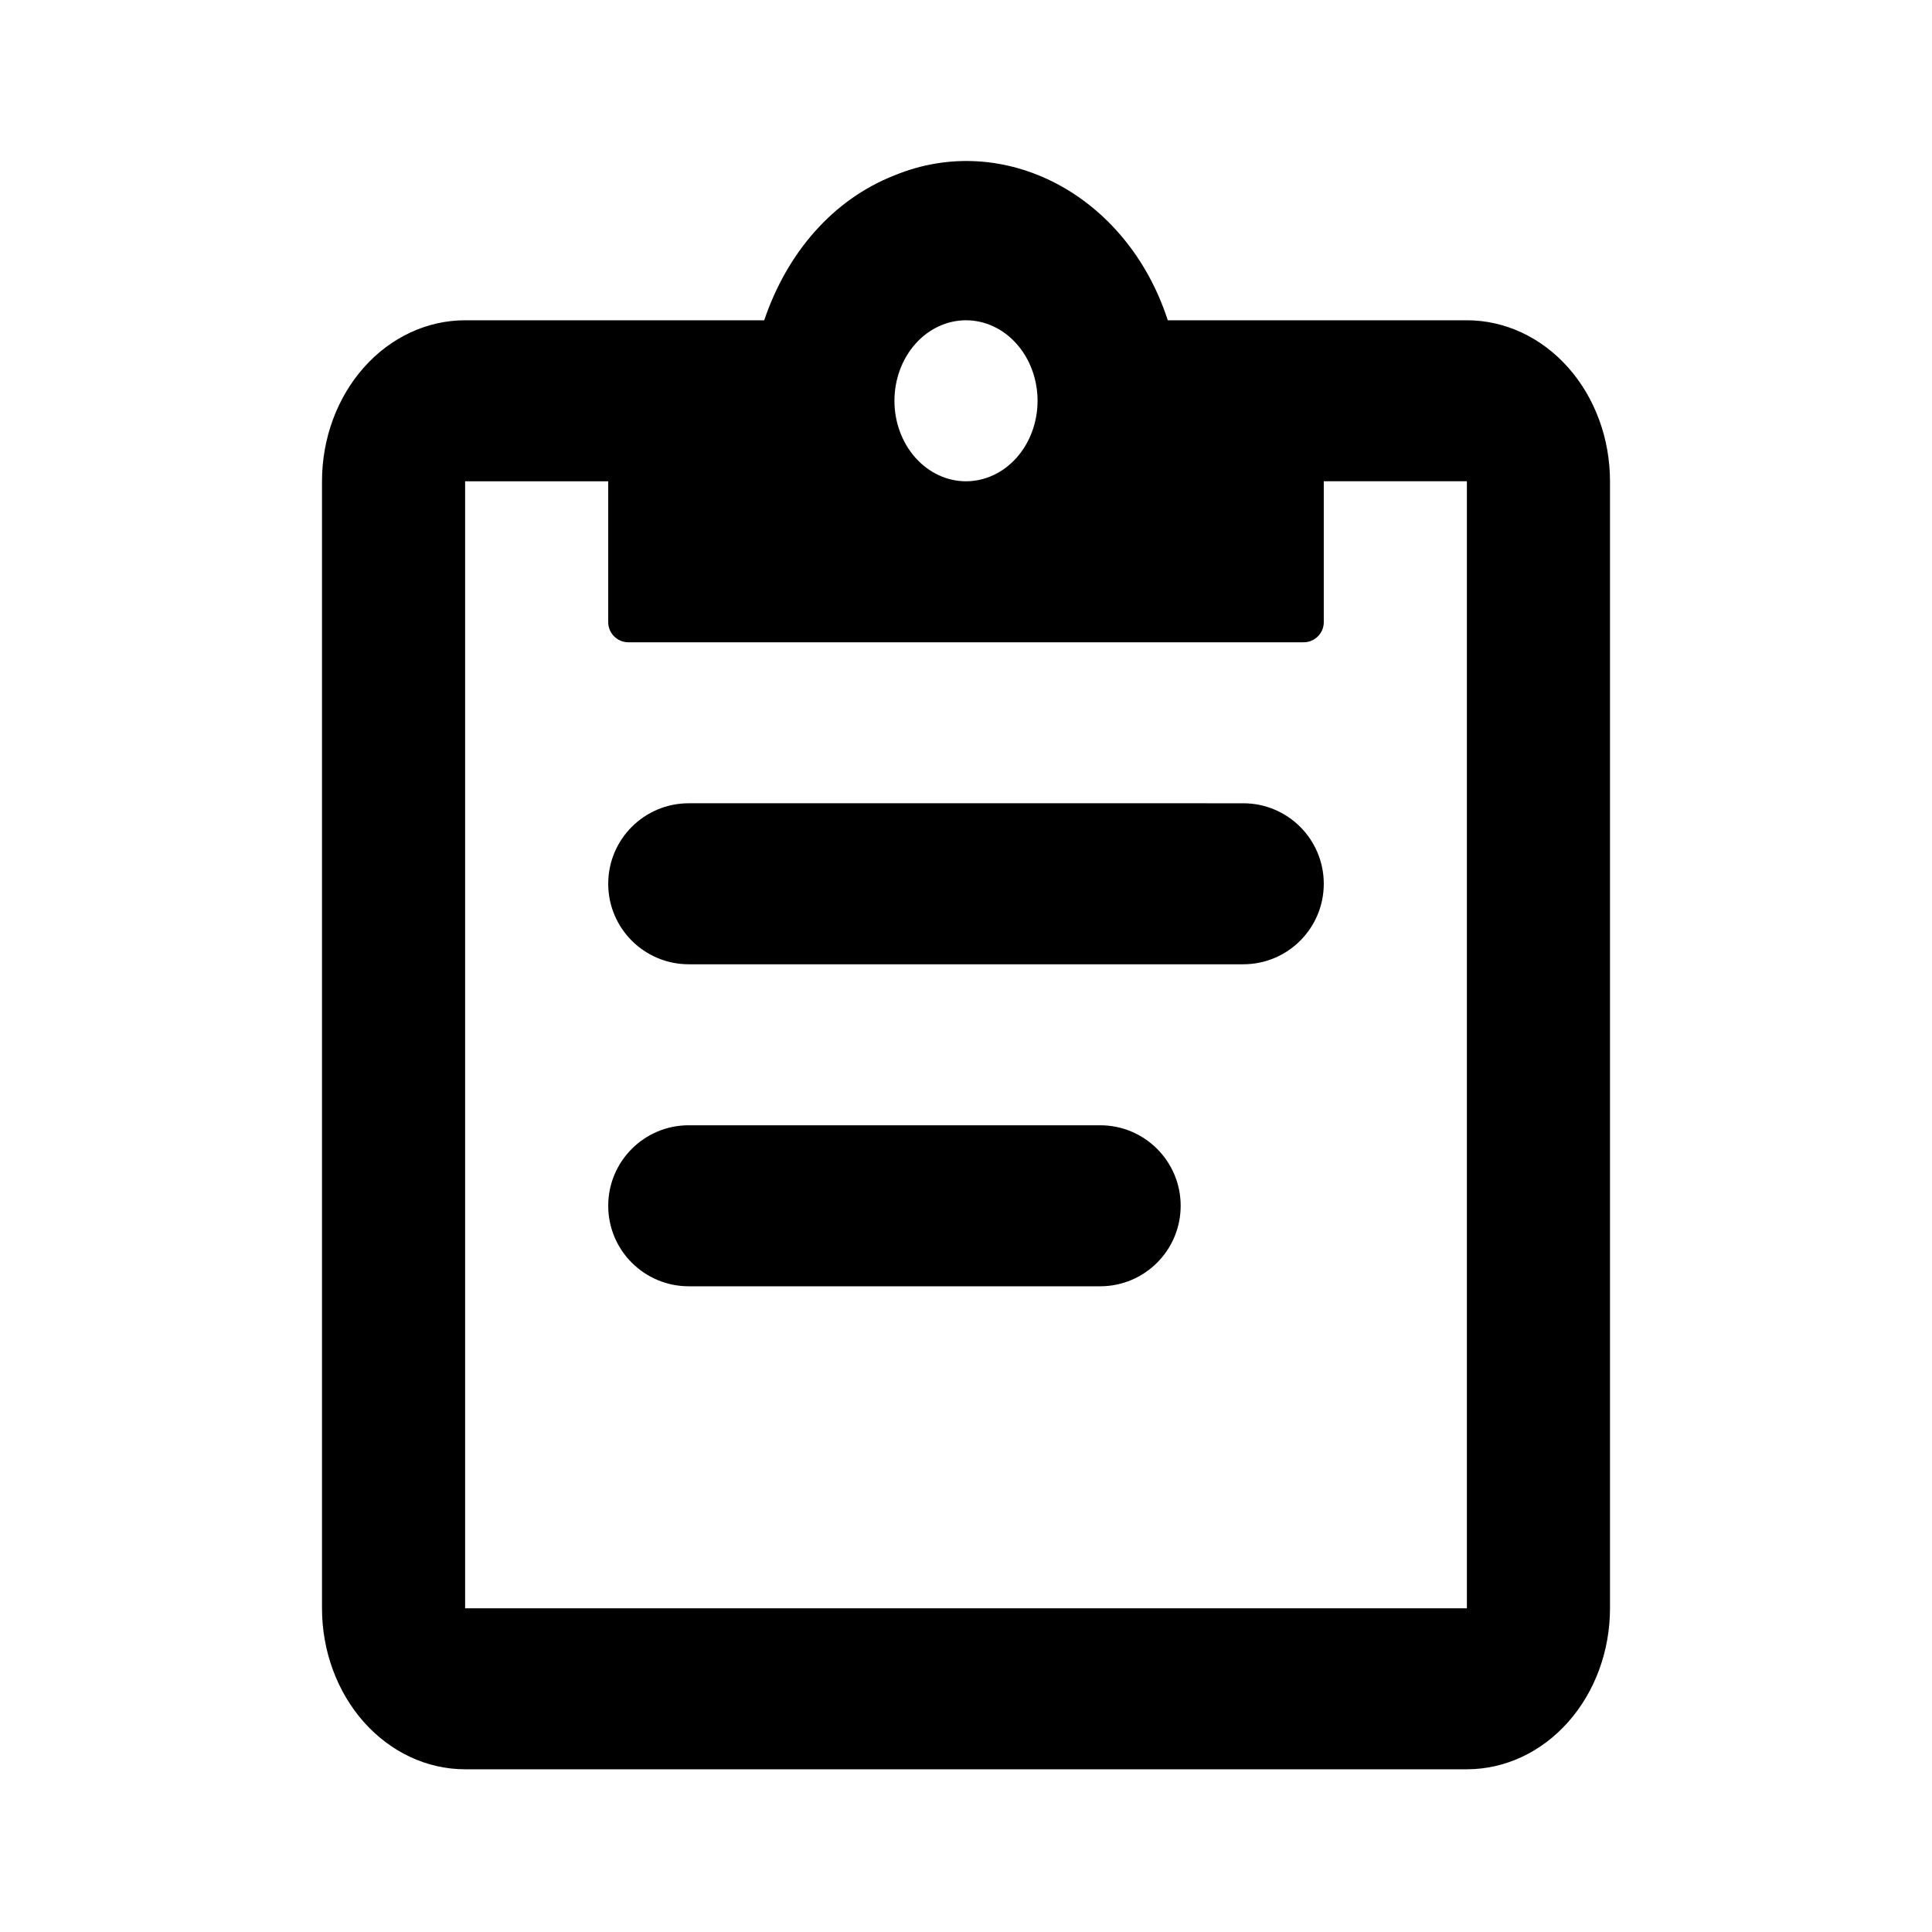 <svg xmlns="http://www.w3.org/2000/svg" width="1200" height="1200" fill="none" viewBox="0 0 1200 1200"><path fill="#000" d="M911.11 198.928H725.335c-25.335-78-101.78-118-169.78-90-38.22 15-66.666 48.001-80.888 90H288.889c-23.575 0-46.184 10.536-62.854 29.29S200 272.407 200 298.929V998.93c0 26.52 9.365 51.955 26.035 70.71s39.279 29.29 62.854 29.29H911.11c23.575 0 46.185-10.535 62.855-29.29S1000 1025.45 1000 998.93V298.929c0-26.522-9.365-51.958-26.035-70.711-16.67-18.754-39.28-29.29-62.855-29.29m-311.11 0c11.785 0 23.09 5.268 31.425 14.645s13.02 22.095 13.02 35.356-4.685 25.978-13.02 35.355-19.64 14.645-31.425 14.645-23.09-5.268-31.425-14.645-13.02-22.094-13.02-35.355 4.685-25.979 13.02-35.356 19.64-14.645 31.425-14.645M377.778 386.429c0 6.903 5.596 12.5 12.5 12.5H809.72c6.905 0 12.5-5.597 12.5-12.5v-87.5h88.89V998.93H288.889V298.929h88.889zM822.22 548.93c0 27.615-22.385 50-50 50H427.778c-27.615 0-50-22.385-50-50s22.385-50.002 50-50.002H772.22c27.615 0 50 22.387 50 50.002m-88.885 200c0 27.615-22.385 50-50 50H427.778c-27.615 0-50-22.385-50-50s22.385-50 50-50h255.557c27.615 0 50 22.385 50 50"/></svg>